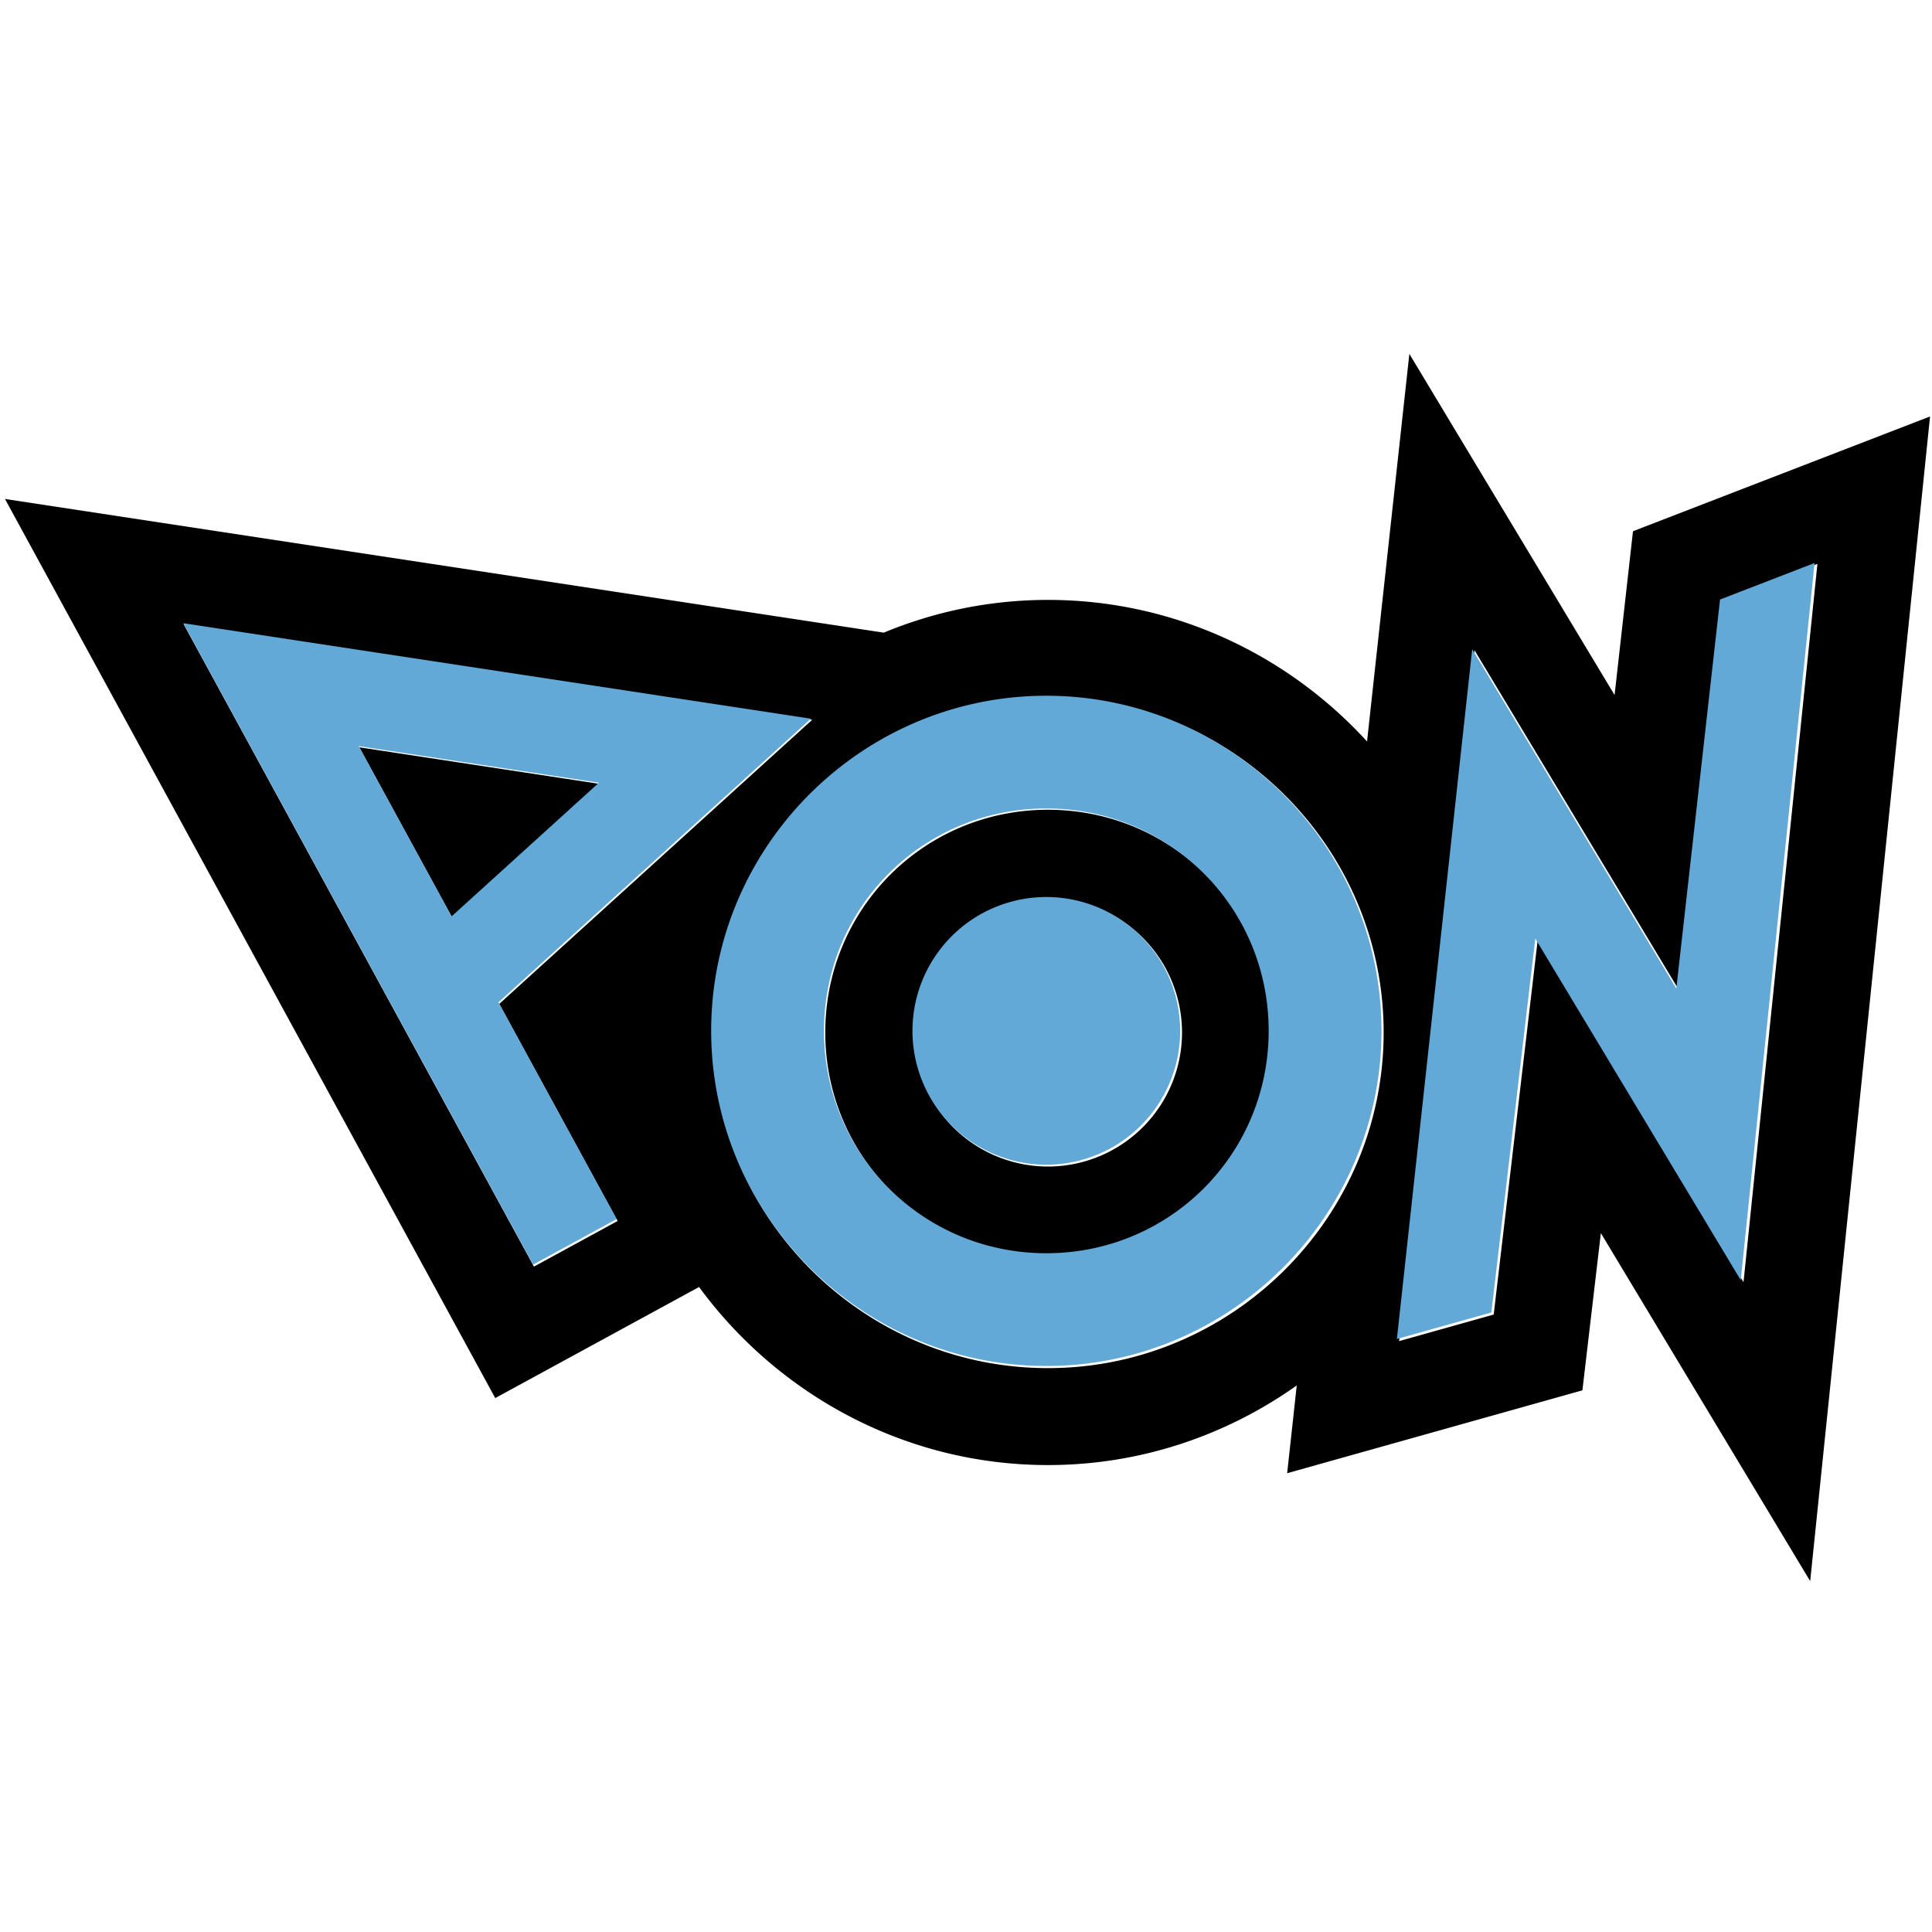 <?xml version="1.0" encoding="UTF-8" standalone="no"?>
<!-- Created with Inkscape (http://www.inkscape.org/) -->

<svg
   xmlns:dc="http://purl.org/dc/elements/1.1/"
   xmlns:cc="http://creativecommons.org/ns#"
   xmlns:rdf="http://www.w3.org/1999/02/22-rdf-syntax-ns#"
   xmlns:svg="http://www.w3.org/2000/svg"
   xmlns="http://www.w3.org/2000/svg"
   xmlns:sodipodi="http://sodipodi.sourceforge.net/DTD/sodipodi-0.dtd"
   xmlns:inkscape="http://www.inkscape.org/namespaces/inkscape"
   width="1024"
   height="1024"
   viewBox="0 0 270.933 270.933"
   version="1.1"
   id="svg1013"
   inkscape:version="0.92.2 (5c3e80d, 2017-08-06)"
   sodipodi:docname="vectorial_drum_pressure_pon.svg">
  <defs
     id="defs1007" />
  <sodipodi:namedview
     id="base"
     pagecolor="#ffffff"
     bordercolor="#666666"
     borderopacity="1.0"
     inkscape:pageopacity="0.0"
     inkscape:pageshadow="2"
     inkscape:zoom="0.7"
     inkscape:cx="226.14712"
     inkscape:cy="655.8141"
     inkscape:document-units="mm"
     inkscape:current-layer="g1720"
     showgrid="false"
     units="px"
     fit-margin-top="0"
     fit-margin-left="0"
     fit-margin-right="0"
     fit-margin-bottom="0"
     inkscape:window-width="1920"
     inkscape:window-height="1017"
     inkscape:window-x="-8"
     inkscape:window-y="-8"
     inkscape:window-maximized="1" />
  <g
     inkscape:label="Layer 1"
     inkscape:groupmode="layer"
     id="layer1"
     transform="translate(-35.309,31.917)">
    <g
       id="g1720"
       transform="translate(-17.236,-10.735)">
      <path
         style="color:#000000;font-style:normal;font-variant:normal;font-weight:normal;font-stretch:normal;font-size:medium;line-height:normal;font-family:sans-serif;font-variant-ligatures:normal;font-variant-position:normal;font-variant-caps:normal;font-variant-numeric:normal;font-variant-alternates:normal;font-feature-settings:normal;text-indent:0;text-align:start;text-decoration:none;text-decoration-line:none;text-decoration-style:solid;text-decoration-color:#000000;letter-spacing:normal;word-spacing:normal;text-transform:none;writing-mode:lr-tb;direction:ltr;text-orientation:mixed;dominant-baseline:auto;baseline-shift:baseline;text-anchor:start;white-space:normal;shape-padding:0;clip-rule:nonzero;display:inline;overflow:visible;visibility:visible;opacity:1;isolation:auto;mix-blend-mode:normal;color-interpolation:sRGB;color-interpolation-filters:linearRGB;solid-color:#000000;solid-opacity:1;vector-effect:none;fill:#000000;fill-opacity:1;fill-rule:nonzero;stroke:none;stroke-width:102.596;stroke-linecap:butt;stroke-linejoin:miter;stroke-miterlimit:4;stroke-dasharray:none;stroke-dashoffset:0;stroke-opacity:1;paint-order:stroke fill markers;color-rendering:auto;image-rendering:auto;shape-rendering:auto;text-rendering:auto;enable-background:accumulate"
         d="M 745.816 187.277 L 723.426 392.377 C 681.451 346.438 621.165 317.459 554.572 317.459 C 523.874 317.459 494.533 323.654 467.689 334.791 L 2.641 264.049 L 52.17 354.881 L 262.082 739.844 L 369.945 681.064 C 411.736 738.034 479.085 775.293 554.572 775.293 C 603.448 775.293 648.888 759.632 686.223 733.164 L 681.152 779.605 L 837.387 735.748 L 847.162 652.541 L 957.932 836.719 L 1021.359 220.385 L 943.275 250.551 L 864.16 281.117 L 854.416 367.797 L 745.816 187.277 z M 961.762 298.402 L 922.645 678.514 L 813.736 497.432 L 790.447 695.645 L 740.387 709.697 L 780.299 344.107 L 888.486 523.939 L 911.662 317.758 L 961.762 298.402 z M 97.207 330.322 L 429.799 380.914 L 264.203 531.248 L 326.836 646.139 L 282.568 670.26 L 97.207 330.322 z M 554.572 368.758 C 652.322 368.758 732.207 448.607 732.207 546.357 C 732.207 644.107 652.322 723.994 554.572 723.994 C 456.822 723.994 376.936 644.107 376.936 546.357 C 376.936 448.607 456.822 368.758 554.572 368.758 z M 190.135 395.455 L 239.361 485.693 L 317.445 414.844 L 190.135 395.455 z M 554.572 428.514 C 489.126 428.514 436.729 480.911 436.729 546.357 C 436.729 611.803 489.126 664.238 554.572 664.238 C 620.018 664.238 672.414 611.803 672.414 546.357 C 672.414 480.911 620.018 428.514 554.572 428.514 z M 554.57 475.434 A 70.941 70.941 0 0 1 625.51 546.373 A 70.941 70.941 0 0 1 554.57 617.314 A 70.941 70.941 0 0 1 483.629 546.373 A 70.941 70.941 0 0 1 554.57 475.434 z "
         transform="matrix(0.265,0,0,0.265,52.544,-21.182)"
         id="path51237" />
      <path
         style="color:#000000;font-style:normal;font-variant:normal;font-weight:normal;font-stretch:normal;font-size:medium;line-height:normal;font-family:sans-serif;font-variant-ligatures:normal;font-variant-position:normal;font-variant-caps:normal;font-variant-numeric:normal;font-variant-alternates:normal;font-feature-settings:normal;text-indent:0;text-align:start;text-decoration:none;text-decoration-line:none;text-decoration-style:solid;text-decoration-color:#000000;letter-spacing:normal;word-spacing:normal;text-transform:none;writing-mode:lr-tb;direction:ltr;text-orientation:mixed;dominant-baseline:auto;baseline-shift:baseline;text-anchor:start;white-space:normal;shape-padding:0;clip-rule:nonzero;display:inline;overflow:visible;visibility:visible;opacity:1;isolation:auto;mix-blend-mode:normal;color-interpolation:sRGB;color-interpolation-filters:linearRGB;solid-color:#000000;solid-opacity:1;vector-effect:none;fill:#63a9d8;fill-opacity:1;fill-rule:nonzero;stroke:none;stroke-width:27.145;stroke-linecap:butt;stroke-linejoin:miter;stroke-miterlimit:4;stroke-dasharray:none;stroke-dashoffset:0;stroke-opacity:1;paint-order:stroke fill markers;color-rendering:auto;image-rendering:auto;shape-rendering:auto;text-rendering:auto;enable-background:accumulate"
         d="m 307.01,57.77 -13.256,5.121 -6.132,54.552 -28.625,-47.581 -10.56,96.729 13.245,-3.718 6.162,-52.444 28.815,47.911 z M 78.264,66.216 127.307,156.157 l 11.712,-6.382 -16.572,-30.398 43.814,-39.776 z M 199.275,76.385 c -25.863,0 -47,21.127 -47,46.99 0,25.863 21.137,47 47,47 25.863,0 46.999,-21.137 46.999,-47 0,-25.863 -21.136,-46.99 -46.999,-46.99 z m -96.424,7.064 33.684,5.13 -20.66,18.746 z m 96.424,8.747 c 17.316,0 31.179,13.864 31.179,31.179 0,17.316 -13.863,31.189 -31.179,31.189 -17.316,0 -31.179,-13.873 -31.179,-31.189 0,-17.316 13.864,-31.18 31.179,-31.179 z m -5.3e-4,12.414 a 18.77,18.77 0 0 0 -18.77,18.769 18.77,18.77 0 0 0 18.77,18.77 18.77,18.77 0 0 0 18.769,-18.77 18.77,18.77 0 0 0 -18.769,-18.769 z"
         id="path51237-0"
         inkscape:connector-curvature="0" />
    </g>
  </g>
</svg>
